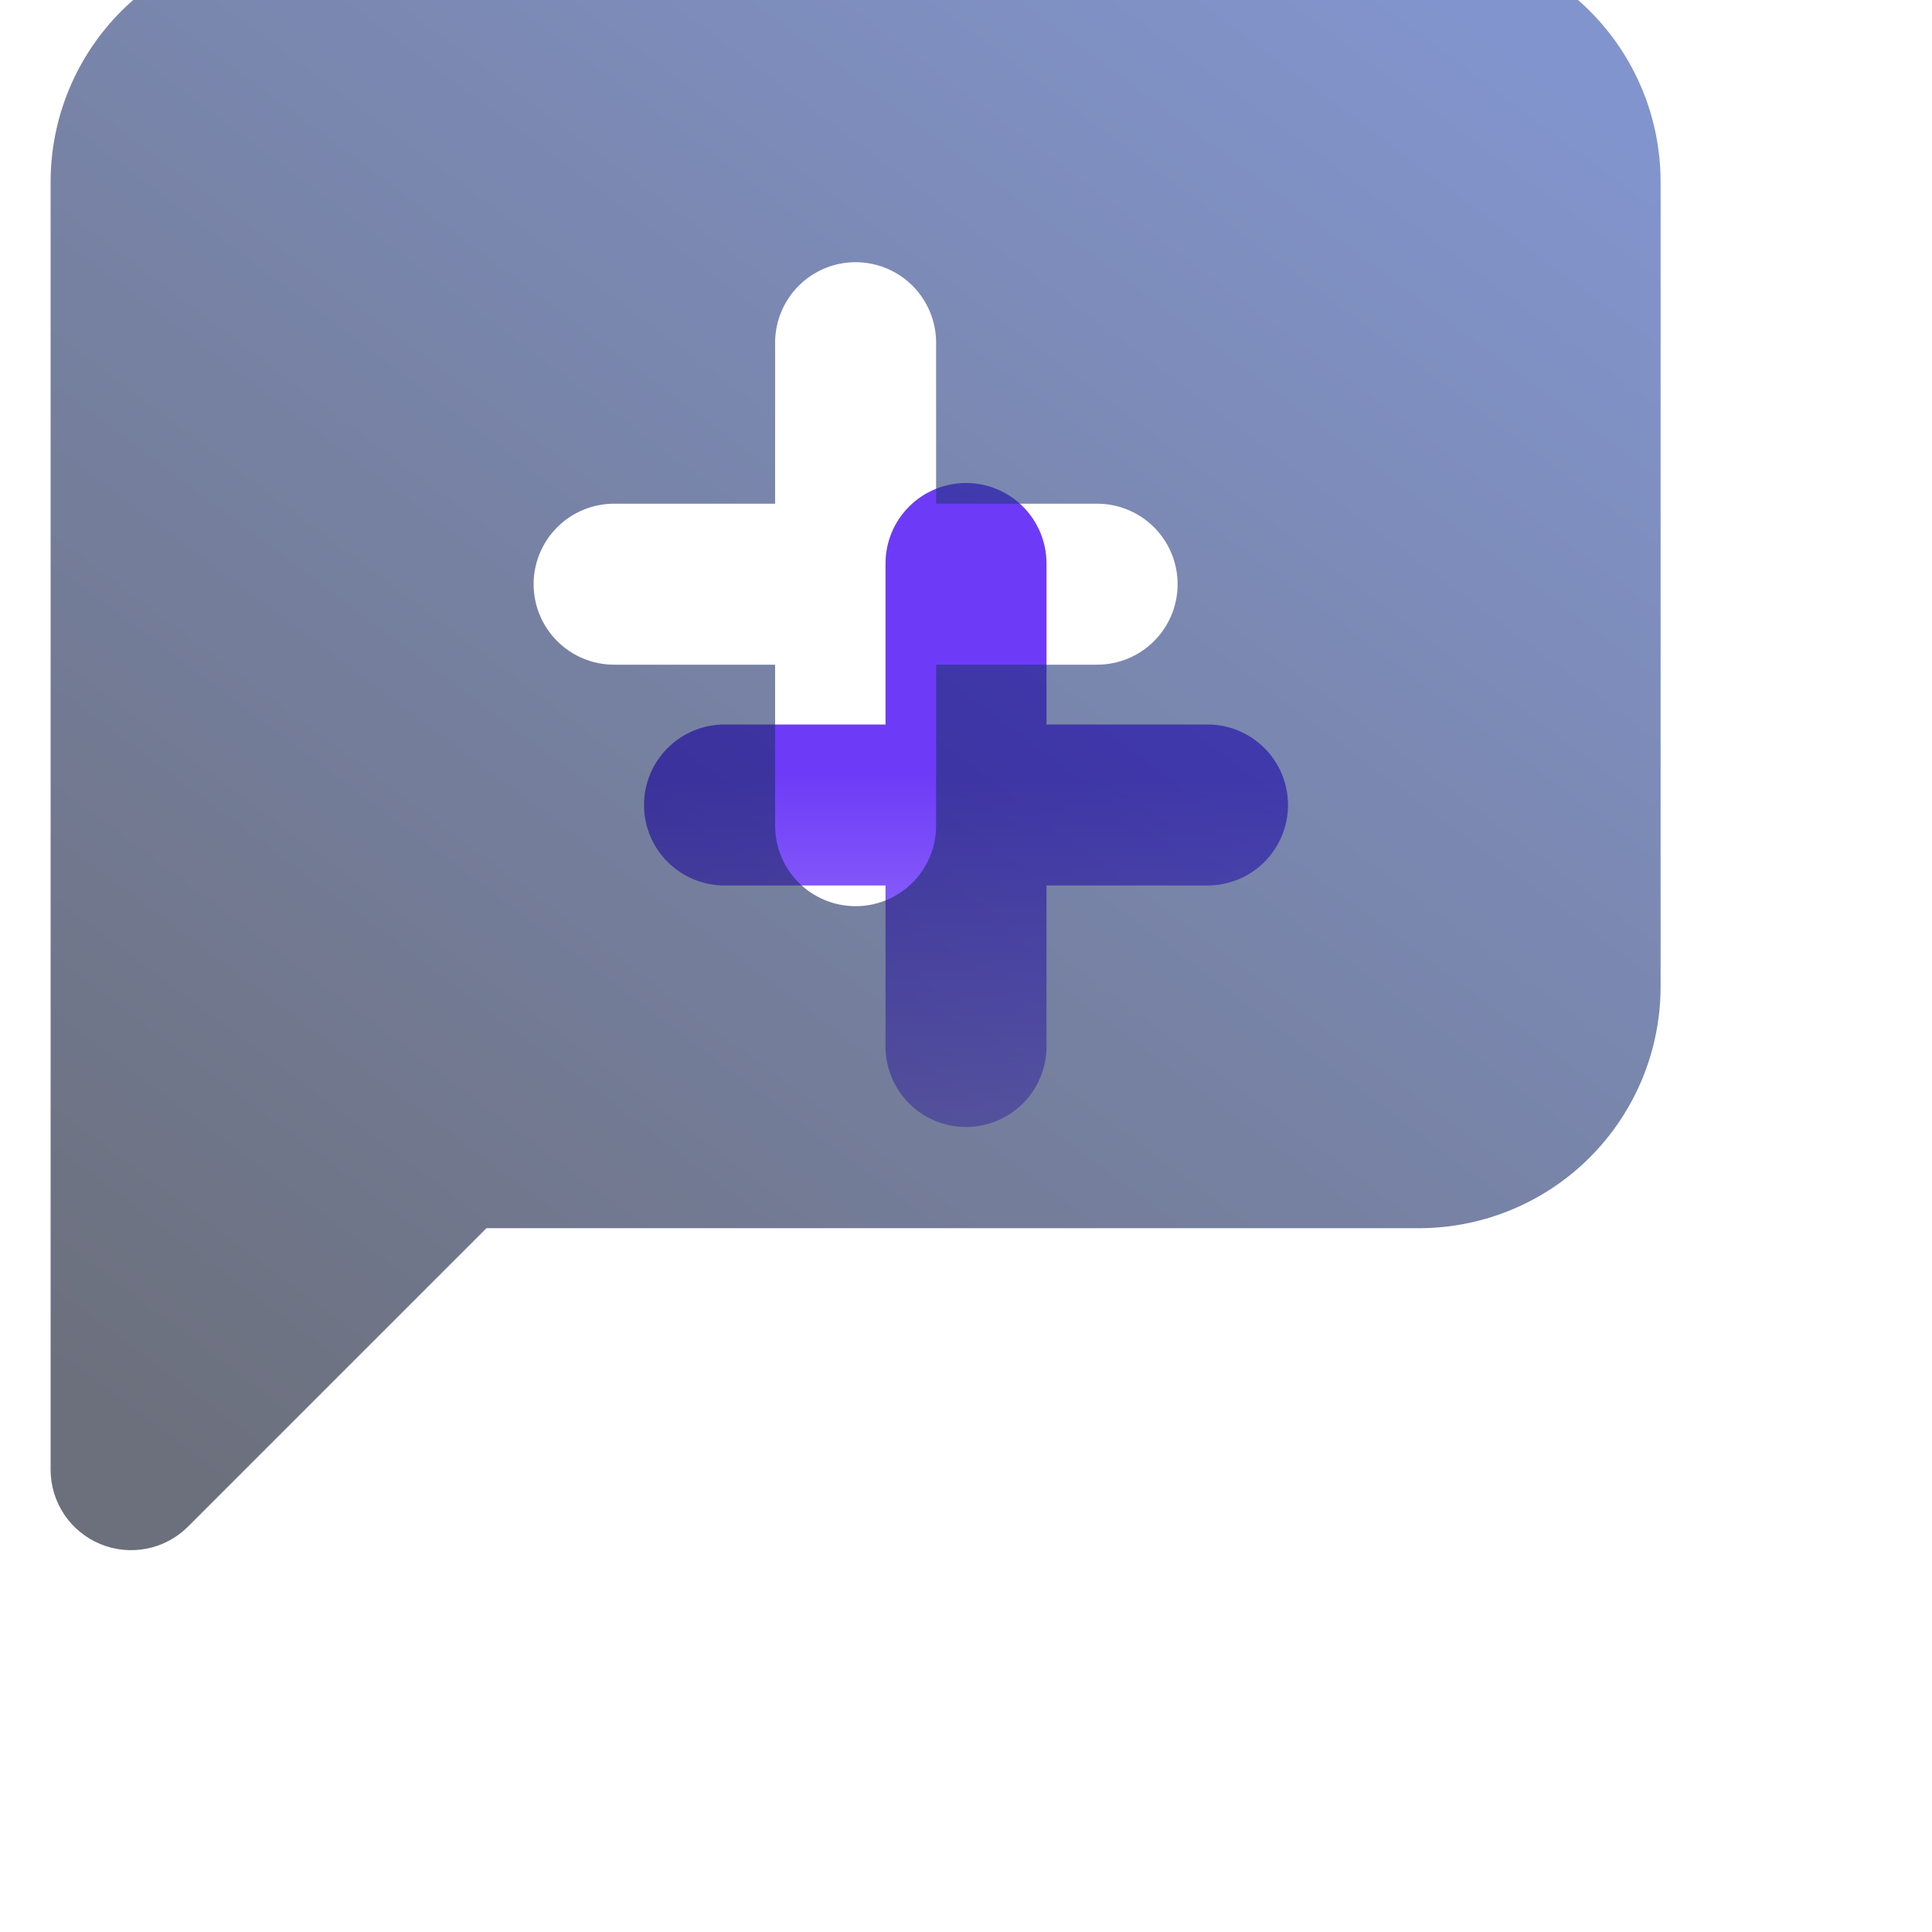 <svg width="70" height="70" viewBox="0 0 70 70" fill="none" xmlns="http://www.w3.org/2000/svg">
<path d="M26.25 26.25H32.084V20.417C32.084 19.643 32.391 18.901 32.938 18.354C33.485 17.807 34.227 17.5 35 17.5C35.774 17.5 36.516 17.807 37.063 18.354C37.61 18.901 37.917 19.643 37.917 20.417V26.25H43.75C44.524 26.25 45.266 26.557 45.813 27.104C46.36 27.651 46.667 28.393 46.667 29.167C46.667 29.94 46.36 30.682 45.813 31.229C45.266 31.776 44.524 32.083 43.75 32.083H37.917V37.917C37.917 38.69 37.61 39.432 37.063 39.979C36.516 40.526 35.774 40.833 35 40.833C34.227 40.833 33.485 40.526 32.938 39.979C32.391 39.432 32.084 38.69 32.084 37.917V32.083H26.25C25.477 32.083 24.735 31.776 24.188 31.229C23.641 30.682 23.334 29.94 23.334 29.167C23.334 28.393 23.641 27.651 24.188 27.104C24.735 26.557 25.477 26.25 26.25 26.25Z" fill="url(#paint0_linear_637_227)"/>
<g filter="url(#filter0_bii_637_227)">
<path d="M14.584 5.833H55.417C57.737 5.836 59.961 6.758 61.602 8.399C63.242 10.039 64.165 12.263 64.167 14.583V43.75C64.165 46.07 63.242 48.294 61.602 49.935C59.961 51.575 57.737 52.498 55.417 52.5H21.625L10.812 63.312C10.405 63.72 9.885 63.998 9.319 64.11C8.753 64.222 8.167 64.165 7.634 63.944C7.101 63.723 6.646 63.35 6.325 62.87C6.005 62.391 5.834 61.827 5.834 61.25V14.583C5.836 12.263 6.759 10.039 8.399 8.399C10.04 6.758 12.264 5.836 14.584 5.833ZM26.25 32.083H32.084V37.917C32.084 38.69 32.391 39.432 32.938 39.979C33.485 40.526 34.227 40.833 35 40.833C35.774 40.833 36.516 40.526 37.063 39.979C37.61 39.432 37.917 38.69 37.917 37.917V32.083H43.75C44.524 32.083 45.266 31.776 45.813 31.229C46.36 30.682 46.667 29.94 46.667 29.167C46.667 28.393 46.36 27.651 45.813 27.104C45.266 26.557 44.524 26.25 43.75 26.25H37.917V20.417C37.917 19.643 37.61 18.901 37.063 18.354C36.516 17.807 35.774 17.5 35 17.5C34.227 17.5 33.485 17.807 32.938 18.354C32.391 18.901 32.084 19.643 32.084 20.417V26.25H26.25C25.477 26.25 24.735 26.557 24.188 27.104C23.641 27.651 23.334 28.393 23.334 29.167C23.334 29.94 23.641 30.682 24.188 31.229C24.735 31.776 25.477 32.083 26.25 32.083Z" fill="url(#paint1_linear_637_227)" fill-opacity="0.6"/>
</g>
<defs>
<filter id="filter0_bii_637_227" x="1.834" y="1.833" width="66.333" height="66.333" filterUnits="userSpaceOnUse" color-interpolation-filters="sRGB">
<feFlood flood-opacity="0" result="BackgroundImageFix"/>
<feGaussianBlur in="BackgroundImageFix" stdDeviation="2"/>
<feComposite in2="SourceAlpha" operator="in" result="effect1_backgroundBlur_637_227"/>
<feBlend mode="normal" in="SourceGraphic" in2="effect1_backgroundBlur_637_227" result="shape"/>
<feColorMatrix in="SourceAlpha" type="matrix" values="0 0 0 0 0 0 0 0 0 0 0 0 0 0 0 0 0 0 127 0" result="hardAlpha"/>
<feOffset dy="-4"/>
<feGaussianBlur stdDeviation="2"/>
<feComposite in2="hardAlpha" operator="arithmetic" k2="-1" k3="1"/>
<feColorMatrix type="matrix" values="0 0 0 0 1 0 0 0 0 1 0 0 0 0 1 0 0 0 0.05 0"/>
<feBlend mode="normal" in2="shape" result="effect2_innerShadow_637_227"/>
<feColorMatrix in="SourceAlpha" type="matrix" values="0 0 0 0 0 0 0 0 0 0 0 0 0 0 0 0 0 0 127 0" result="hardAlpha"/>
<feOffset dx="-4" dy="-4"/>
<feGaussianBlur stdDeviation="2"/>
<feComposite in2="hardAlpha" operator="arithmetic" k2="-1" k3="1"/>
<feColorMatrix type="matrix" values="0 0 0 0 1 0 0 0 0 1 0 0 0 0 1 0 0 0 0.05 0"/>
<feBlend mode="normal" in2="effect2_innerShadow_637_227" result="effect3_innerShadow_637_227"/>
</filter>
<linearGradient id="paint0_linear_637_227" x1="35" y1="17.5" x2="35" y2="40.833" gradientUnits="userSpaceOnUse">
<stop offset="0.451" stop-color="#6D3BF7"/>
<stop offset="1" stop-color="#AD8FFF"/>
</linearGradient>
<linearGradient id="paint1_linear_637_227" x1="55.264" y1="7.368" x2="12.896" y2="64.105" gradientUnits="userSpaceOnUse">
<stop stop-color="#2E4DAB"/>
<stop offset="1" stop-color="#0A1024"/>
</linearGradient>
</defs>
</svg>
